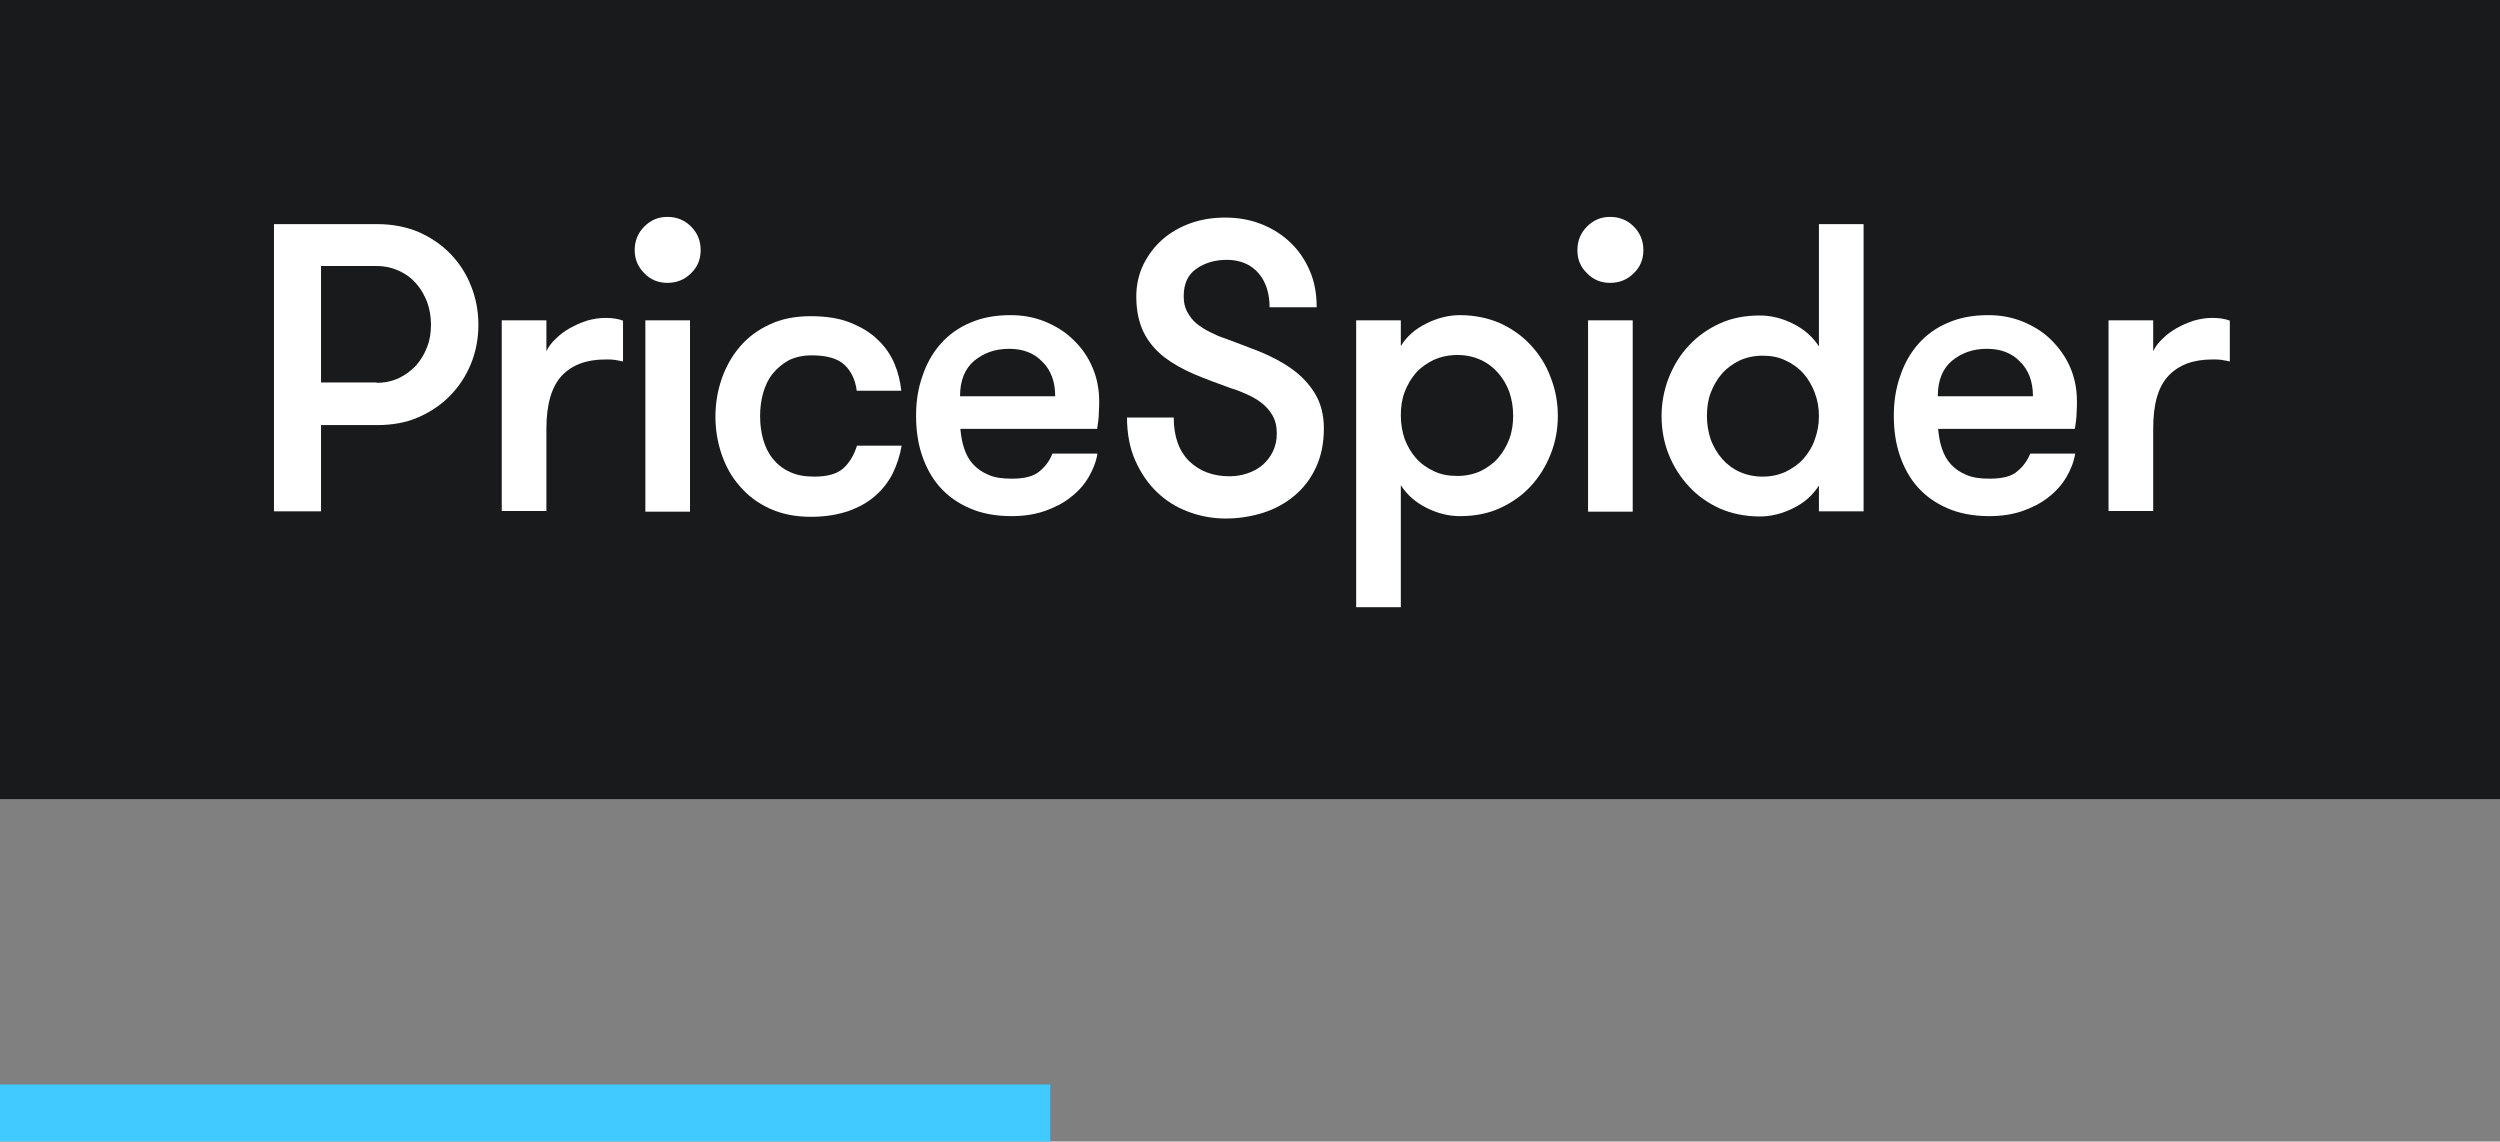 <svg width="219" height="100" viewBox="0 0 219 100" fill="none" xmlns="http://www.w3.org/2000/svg">
<rect x="0" y="0" width="219" height="100" fill="#808080" stroke="none"/>
<rect width="219" height="70" fill="#191A1C"/>
<path d="M24 19.632H33.029C34.383 19.632 35.587 19.873 36.67 20.324C37.754 20.806 38.686 21.438 39.469 22.25C40.251 23.063 40.853 23.996 41.275 25.079C41.696 26.133 41.907 27.276 41.907 28.45C41.907 29.654 41.696 30.767 41.275 31.82C40.853 32.874 40.251 33.807 39.469 34.619C38.686 35.432 37.754 36.064 36.67 36.545C35.587 37.027 34.353 37.238 33.029 37.238H28.123V44.791H24V19.632ZM32.998 33.536C33.721 33.536 34.383 33.386 34.955 33.115C35.526 32.844 36.038 32.453 36.459 32.001C36.881 31.52 37.182 31.008 37.422 30.376C37.663 29.774 37.754 29.112 37.754 28.42C37.754 27.728 37.633 27.066 37.422 26.464C37.182 25.862 36.881 25.32 36.459 24.838C36.038 24.357 35.556 23.996 34.955 23.725C34.353 23.454 33.721 23.304 32.998 23.304H28.123V33.506H32.998V33.536Z" fill="white"/>
<path d="M54.607 31.67C54.306 31.61 54.035 31.55 53.824 31.52C53.614 31.489 53.373 31.489 53.042 31.489C51.356 31.489 50.093 31.971 49.19 32.934C48.317 33.897 47.865 35.432 47.865 37.539V44.761H43.953V28.059H47.865V30.767C48.046 30.376 48.317 30.015 48.678 29.684C49.039 29.323 49.43 29.022 49.912 28.751C50.393 28.48 50.875 28.269 51.417 28.089C51.958 27.938 52.5 27.848 53.042 27.848C53.674 27.848 54.185 27.938 54.577 28.089V31.67H54.607Z" fill="white"/>
<path d="M55.6 21.919C55.6 21.107 55.871 20.415 56.443 19.843C57.014 19.271 57.676 19 58.459 19C59.272 19 59.964 19.271 60.535 19.843C61.107 20.415 61.378 21.107 61.378 21.919C61.378 22.702 61.107 23.394 60.535 23.936C59.964 24.507 59.272 24.778 58.459 24.778C57.676 24.778 56.984 24.507 56.443 23.936C55.901 23.394 55.6 22.732 55.6 21.919ZM56.533 28.059H60.445V44.822H56.533V28.059Z" fill="white"/>
<path d="M75.041 34.168C74.921 33.265 74.56 32.513 73.988 31.971C73.386 31.399 72.423 31.128 71.099 31.128C70.347 31.128 69.684 31.279 69.113 31.55C68.571 31.851 68.089 32.242 67.698 32.723C67.307 33.205 67.036 33.777 66.856 34.409C66.675 35.041 66.585 35.733 66.585 36.455C66.585 37.178 66.675 37.87 66.856 38.502C67.036 39.134 67.307 39.706 67.698 40.187C68.089 40.669 68.571 41.06 69.173 41.331C69.775 41.632 70.497 41.752 71.34 41.752C72.483 41.752 73.326 41.511 73.868 41.03C74.409 40.548 74.801 39.886 75.072 39.043H78.984C78.833 39.916 78.562 40.729 78.201 41.481C77.81 42.233 77.299 42.895 76.636 43.467C75.974 44.039 75.192 44.461 74.259 44.791C73.326 45.093 72.273 45.273 71.039 45.273C69.684 45.273 68.481 45.032 67.427 44.551C66.374 44.069 65.501 43.407 64.809 42.595C64.087 41.782 63.575 40.849 63.214 39.796C62.853 38.742 62.672 37.629 62.672 36.485C62.672 35.372 62.853 34.258 63.214 33.205C63.575 32.152 64.117 31.189 64.809 30.376C65.501 29.563 66.374 28.901 67.427 28.42C68.451 27.938 69.654 27.698 71.009 27.698C72.363 27.698 73.537 27.878 74.5 28.269C75.463 28.66 76.275 29.142 76.907 29.774C77.539 30.376 78.021 31.068 78.352 31.851C78.683 32.633 78.863 33.416 78.954 34.228H75.041V34.168Z" fill="white"/>
<path d="M84.13 37.599C84.19 38.201 84.281 38.773 84.461 39.284C84.642 39.826 84.882 40.277 85.244 40.669C85.605 41.06 86.026 41.361 86.598 41.601C87.14 41.842 87.832 41.932 88.644 41.932C89.758 41.932 90.57 41.722 91.082 41.27C91.594 40.849 91.955 40.337 92.196 39.736H96.138C96.018 40.458 95.747 41.15 95.356 41.812C94.964 42.474 94.453 43.046 93.791 43.558C93.159 44.069 92.376 44.461 91.534 44.761C90.661 45.062 89.698 45.213 88.614 45.213C87.2 45.213 85.966 44.972 84.943 44.521C83.889 44.069 83.017 43.437 82.324 42.655C81.632 41.872 81.121 40.939 80.759 39.856C80.398 38.773 80.248 37.629 80.248 36.395C80.248 35.161 80.428 33.987 80.82 32.904C81.181 31.82 81.722 30.888 82.415 30.105C83.107 29.323 83.98 28.691 85.003 28.269C86.026 27.818 87.2 27.607 88.524 27.607C89.607 27.607 90.6 27.788 91.564 28.179C92.496 28.57 93.339 29.082 94.031 29.774C94.754 30.466 95.295 31.249 95.687 32.152C96.078 33.054 96.288 34.048 96.288 35.131C96.288 35.432 96.288 35.763 96.258 36.154C96.258 36.545 96.198 37.027 96.108 37.569H84.13V37.599ZM88.404 30.556C87.17 30.556 86.177 30.918 85.334 31.61C84.521 32.302 84.1 33.325 84.1 34.71H92.436C92.436 33.416 92.045 32.392 91.293 31.67C90.57 30.918 89.607 30.556 88.404 30.556Z" fill="white"/>
<path d="M102.819 36.576C102.819 38.231 103.271 39.495 104.173 40.398C105.076 41.27 106.25 41.722 107.695 41.722C108.266 41.722 108.808 41.632 109.32 41.451C109.831 41.27 110.253 41.03 110.644 40.699C111.005 40.367 111.306 39.976 111.517 39.525C111.727 39.074 111.848 38.562 111.848 37.99C111.848 37.358 111.727 36.816 111.456 36.365C111.216 35.944 110.885 35.582 110.493 35.282C110.102 34.98 109.681 34.74 109.199 34.529C108.718 34.318 108.296 34.138 107.845 34.017C106.701 33.596 105.618 33.205 104.625 32.784C103.632 32.362 102.729 31.851 101.977 31.279C101.224 30.677 100.622 29.985 100.201 29.142C99.78 28.299 99.539 27.246 99.539 25.982C99.539 24.959 99.749 24.026 100.171 23.153C100.592 22.311 101.164 21.558 101.856 20.956C102.548 20.354 103.391 19.873 104.324 19.542C105.257 19.211 106.28 19.06 107.333 19.06C108.447 19.06 109.5 19.241 110.493 19.632C111.487 20.023 112.329 20.565 113.052 21.257C113.774 21.949 114.346 22.792 114.737 23.725C115.158 24.688 115.339 25.741 115.339 26.915H111.216C111.216 25.681 110.885 24.658 110.223 23.905C109.56 23.153 108.628 22.762 107.454 22.762C106.431 22.762 105.528 23.033 104.805 23.544C104.053 24.056 103.692 24.869 103.692 25.952C103.692 26.464 103.782 26.915 103.993 27.306C104.204 27.698 104.474 28.059 104.805 28.329C105.167 28.63 105.558 28.871 105.979 29.082C106.4 29.293 106.852 29.503 107.333 29.654C108.327 30.015 109.32 30.406 110.343 30.797C111.366 31.219 112.299 31.7 113.142 32.302C113.984 32.904 114.677 33.626 115.188 34.469C115.7 35.312 115.971 36.335 115.971 37.539C115.971 38.833 115.73 39.976 115.279 40.939C114.827 41.932 114.195 42.745 113.413 43.407C112.63 44.069 111.697 44.581 110.674 44.912C109.621 45.243 108.537 45.423 107.364 45.423C106.22 45.423 105.106 45.213 104.083 44.822C103.03 44.43 102.127 43.859 101.345 43.106C100.562 42.354 99.93 41.421 99.448 40.337C98.967 39.254 98.726 37.99 98.726 36.576H102.819Z" fill="white"/>
<path d="M122.712 30.316C123.224 29.473 123.976 28.811 124.969 28.329C125.932 27.848 126.925 27.607 127.888 27.607C129.152 27.607 130.326 27.848 131.379 28.299C132.433 28.781 133.336 29.413 134.088 30.226C134.84 31.038 135.442 31.971 135.834 33.054C136.255 34.108 136.466 35.251 136.466 36.425C136.466 37.629 136.255 38.742 135.834 39.796C135.412 40.849 134.84 41.782 134.088 42.595C133.336 43.407 132.433 44.039 131.379 44.521C130.326 45.002 129.152 45.213 127.888 45.213C126.895 45.213 125.932 44.972 124.969 44.491C124.006 44.009 123.254 43.347 122.712 42.504V53.188H118.8V28.059H122.712V30.316ZM127.678 31.098C126.895 31.098 126.233 31.249 125.601 31.52C124.999 31.82 124.458 32.182 124.036 32.663C123.615 33.145 123.284 33.717 123.043 34.349C122.802 34.98 122.712 35.673 122.712 36.395C122.712 37.117 122.832 37.809 123.043 38.441C123.284 39.074 123.615 39.645 124.036 40.127C124.458 40.608 124.999 40.999 125.601 41.27C126.203 41.571 126.895 41.692 127.678 41.692C128.43 41.692 129.092 41.541 129.694 41.27C130.296 40.969 130.808 40.608 131.229 40.127C131.65 39.645 131.981 39.074 132.222 38.441C132.463 37.779 132.553 37.117 132.553 36.395C132.553 35.673 132.433 34.98 132.222 34.349C131.981 33.686 131.65 33.145 131.229 32.663C130.808 32.182 130.296 31.79 129.694 31.52C129.092 31.249 128.43 31.098 127.678 31.098Z" fill="white"/>
<path d="M138.181 21.919C138.181 21.107 138.452 20.415 139.024 19.843C139.595 19.271 140.258 19 141.04 19C141.853 19 142.545 19.271 143.117 19.843C143.688 20.415 143.959 21.107 143.959 21.919C143.959 22.702 143.688 23.394 143.117 23.936C142.545 24.507 141.853 24.778 141.04 24.778C140.258 24.778 139.565 24.507 139.024 23.936C138.452 23.394 138.181 22.732 138.181 21.919ZM139.114 28.059H143.026V44.822H139.114V28.059Z" fill="white"/>
<path d="M159.338 42.534C158.796 43.377 158.074 44.039 157.081 44.521C156.118 45.002 155.125 45.243 154.161 45.243C152.897 45.243 151.724 45.002 150.67 44.551C149.617 44.069 148.714 43.437 147.962 42.625C147.21 41.812 146.608 40.879 146.186 39.826C145.765 38.773 145.554 37.659 145.554 36.455C145.554 35.282 145.765 34.168 146.186 33.084C146.608 32.031 147.179 31.068 147.962 30.256C148.714 29.443 149.617 28.811 150.67 28.329C151.724 27.848 152.897 27.637 154.161 27.637C155.155 27.637 156.118 27.878 157.081 28.36C158.044 28.841 158.796 29.503 159.338 30.346V19.632H163.25V44.791H159.338V42.534ZM154.402 41.752C155.155 41.752 155.817 41.602 156.419 41.331C157.021 41.03 157.562 40.669 157.984 40.187C158.405 39.706 158.766 39.134 158.977 38.502C159.217 37.84 159.338 37.178 159.338 36.455C159.338 35.733 159.217 35.041 158.977 34.409C158.736 33.777 158.405 33.205 157.984 32.723C157.562 32.242 157.021 31.851 156.419 31.58C155.817 31.279 155.125 31.158 154.402 31.158C153.65 31.158 152.988 31.309 152.386 31.58C151.784 31.881 151.272 32.242 150.851 32.723C150.43 33.205 150.099 33.777 149.858 34.409C149.617 35.041 149.527 35.733 149.527 36.455C149.527 37.178 149.647 37.87 149.858 38.502C150.099 39.134 150.43 39.706 150.851 40.187C151.272 40.669 151.784 41.06 152.386 41.331C152.988 41.602 153.65 41.752 154.402 41.752Z" fill="white"/>
<path d="M169.781 37.599C169.841 38.201 169.931 38.773 170.112 39.284C170.293 39.826 170.533 40.277 170.894 40.669C171.256 41.06 171.677 41.361 172.249 41.601C172.79 41.842 173.483 41.932 174.295 41.932C175.409 41.932 176.251 41.722 176.733 41.27C177.244 40.849 177.606 40.337 177.846 39.736H181.789C181.668 40.458 181.398 41.15 181.006 41.812C180.615 42.474 180.104 43.046 179.441 43.558C178.809 44.069 178.027 44.461 177.184 44.761C176.312 45.062 175.348 45.213 174.265 45.213C172.851 45.213 171.617 44.972 170.593 44.521C169.54 44.069 168.667 43.437 167.975 42.655C167.283 41.872 166.771 40.939 166.41 39.856C166.049 38.773 165.899 37.629 165.899 36.395C165.899 35.161 166.079 33.987 166.47 32.904C166.832 31.82 167.373 30.888 168.065 30.105C168.758 29.323 169.63 28.691 170.654 28.269C171.677 27.818 172.851 27.607 174.175 27.607C175.258 27.607 176.251 27.788 177.214 28.179C178.147 28.57 178.99 29.082 179.682 29.774C180.374 30.466 180.946 31.249 181.337 32.152C181.729 33.054 181.939 34.048 181.939 35.131C181.939 35.432 181.939 35.763 181.909 36.154C181.909 36.545 181.849 37.027 181.759 37.569H169.781V37.599ZM174.054 30.556C172.821 30.556 171.827 30.918 170.985 31.61C170.172 32.302 169.751 33.325 169.751 34.71H178.087C178.087 33.416 177.696 32.392 176.944 31.67C176.221 30.918 175.258 30.556 174.054 30.556Z" fill="white"/>
<path d="M195.362 31.67C195.061 31.61 194.79 31.55 194.579 31.52C194.369 31.489 194.128 31.489 193.797 31.489C192.111 31.489 190.847 31.971 189.945 32.934C189.042 33.897 188.62 35.432 188.62 37.539V44.761H184.708V28.059H188.62V30.767C188.801 30.376 189.072 30.015 189.433 29.684C189.794 29.323 190.185 29.022 190.667 28.751C191.148 28.48 191.63 28.269 192.172 28.089C192.713 27.938 193.255 27.848 193.797 27.848C194.429 27.848 194.94 27.938 195.332 28.089V31.67H195.362Z" fill="white"/>
<rect y="95" width="92" height="5" fill="#40CAFF"/>
</svg>
